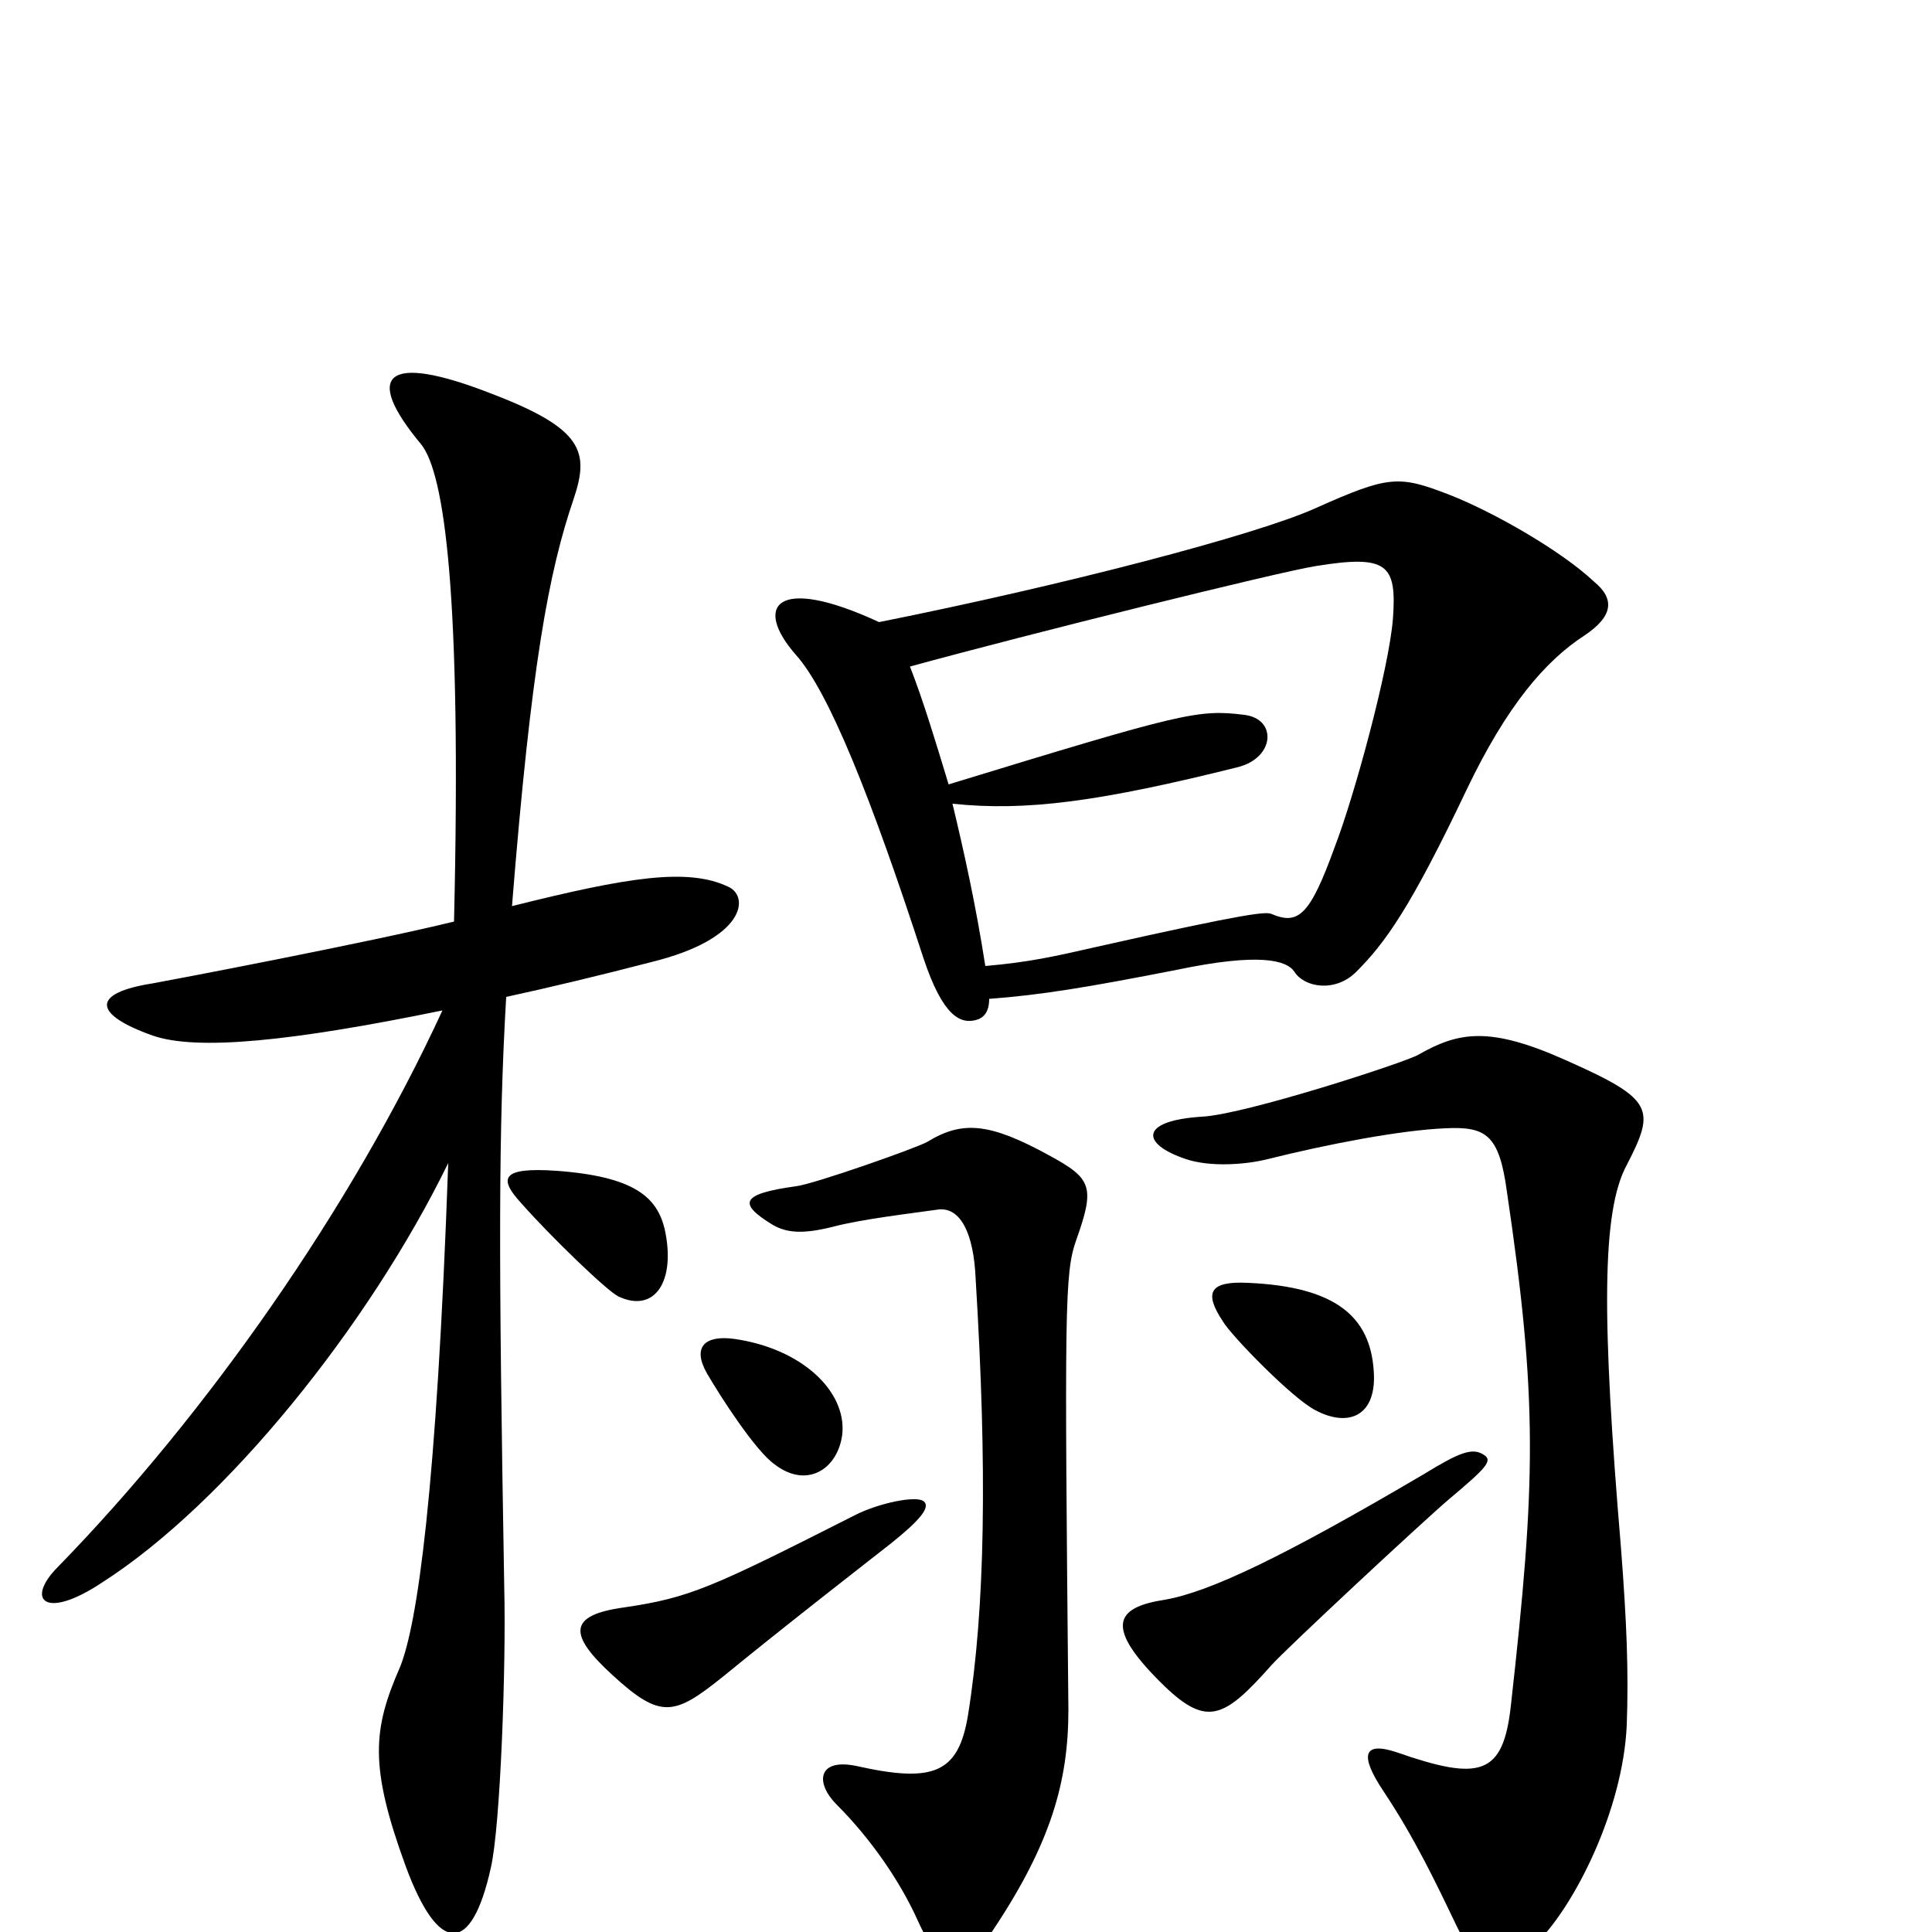 <svg xmlns="http://www.w3.org/2000/svg" viewBox="0 -1000 1000 1000">
	<path fill="#000000" d="M825 -699C808 -715 773 -735 750 -744C724 -754 719 -754 681 -737C650 -723 550 -697 455 -678C401 -703 390 -686 412 -661C429 -642 451 -587 478 -504C488 -474 497 -470 505 -472C509 -473 512 -476 512 -483C539 -485 563 -489 609 -498C652 -507 666 -503 670 -497C675 -489 691 -486 702 -497C717 -512 730 -530 759 -591C780 -635 800 -658 820 -671C835 -681 836 -690 825 -699ZM377 -541C356 -551 325 -546 265 -531C275 -656 284 -704 297 -742C305 -766 302 -778 255 -796C199 -818 188 -806 218 -770C230 -755 239 -693 235 -523C190 -512 90 -493 79 -491C47 -486 48 -475 79 -464C102 -456 151 -461 229 -477C182 -375 107 -268 30 -189C13 -172 23 -161 53 -181C117 -222 191 -314 232 -398C226 -228 216 -159 207 -137C193 -105 191 -86 210 -34C227 12 244 12 254 -33C259 -54 262 -138 261 -178C258 -351 258 -415 262 -484C285 -489 310 -495 337 -502C386 -514 388 -536 377 -541ZM344 -364C340 -380 329 -391 288 -394C259 -396 258 -390 270 -377C285 -360 314 -332 320 -329C339 -320 350 -337 344 -364ZM711 -291C709 -318 692 -334 646 -336C626 -337 623 -331 633 -316C637 -309 669 -276 681 -270C698 -261 713 -267 711 -291ZM436 -258C438 -280 415 -302 380 -307C365 -309 358 -303 366 -289C373 -277 391 -249 401 -242C418 -229 434 -240 436 -258ZM842 -107C843 -135 842 -160 839 -199C829 -318 829 -373 842 -397C857 -426 856 -431 811 -451C771 -469 755 -466 734 -454C727 -450 644 -423 622 -422C590 -420 590 -408 614 -400C626 -396 644 -397 656 -400C688 -408 725 -415 748 -416C769 -417 776 -413 780 -383C796 -275 795 -233 782 -117C778 -81 766 -78 723 -93C705 -99 704 -91 716 -73C732 -49 743 -26 754 -3C767 24 777 24 796 5C815 -14 840 -63 842 -107ZM557 -358C567 -386 565 -390 543 -402C512 -419 498 -420 480 -409C475 -406 421 -387 412 -386C383 -382 382 -377 400 -366C407 -362 415 -361 431 -365C446 -369 472 -372 486 -374C497 -375 504 -362 505 -338C511 -240 510 -168 501 -112C496 -82 483 -77 443 -86C423 -90 422 -77 433 -66C451 -48 466 -26 475 -6C488 23 500 21 514 -1C544 -46 553 -78 553 -115C551 -323 551 -341 557 -358ZM768 -247C762 -251 755 -248 737 -237C664 -194 626 -176 603 -172C577 -168 571 -158 603 -127C625 -106 634 -111 658 -138C665 -146 737 -213 750 -224C769 -240 773 -244 768 -247ZM478 -223C474 -226 455 -222 443 -216C368 -178 357 -173 323 -168C294 -164 294 -154 317 -133C342 -110 349 -112 374 -132C407 -159 447 -190 461 -201C476 -213 482 -220 478 -223ZM721 -680C719 -654 701 -588 691 -562C678 -526 672 -521 658 -527C655 -528 648 -528 568 -510C546 -505 533 -502 510 -500C505 -532 499 -559 493 -584C531 -580 569 -585 641 -603C660 -608 661 -628 644 -630C620 -633 612 -631 491 -594C484 -617 478 -637 471 -655C533 -672 662 -704 681 -707C718 -713 723 -708 721 -680Z"/>
</svg>